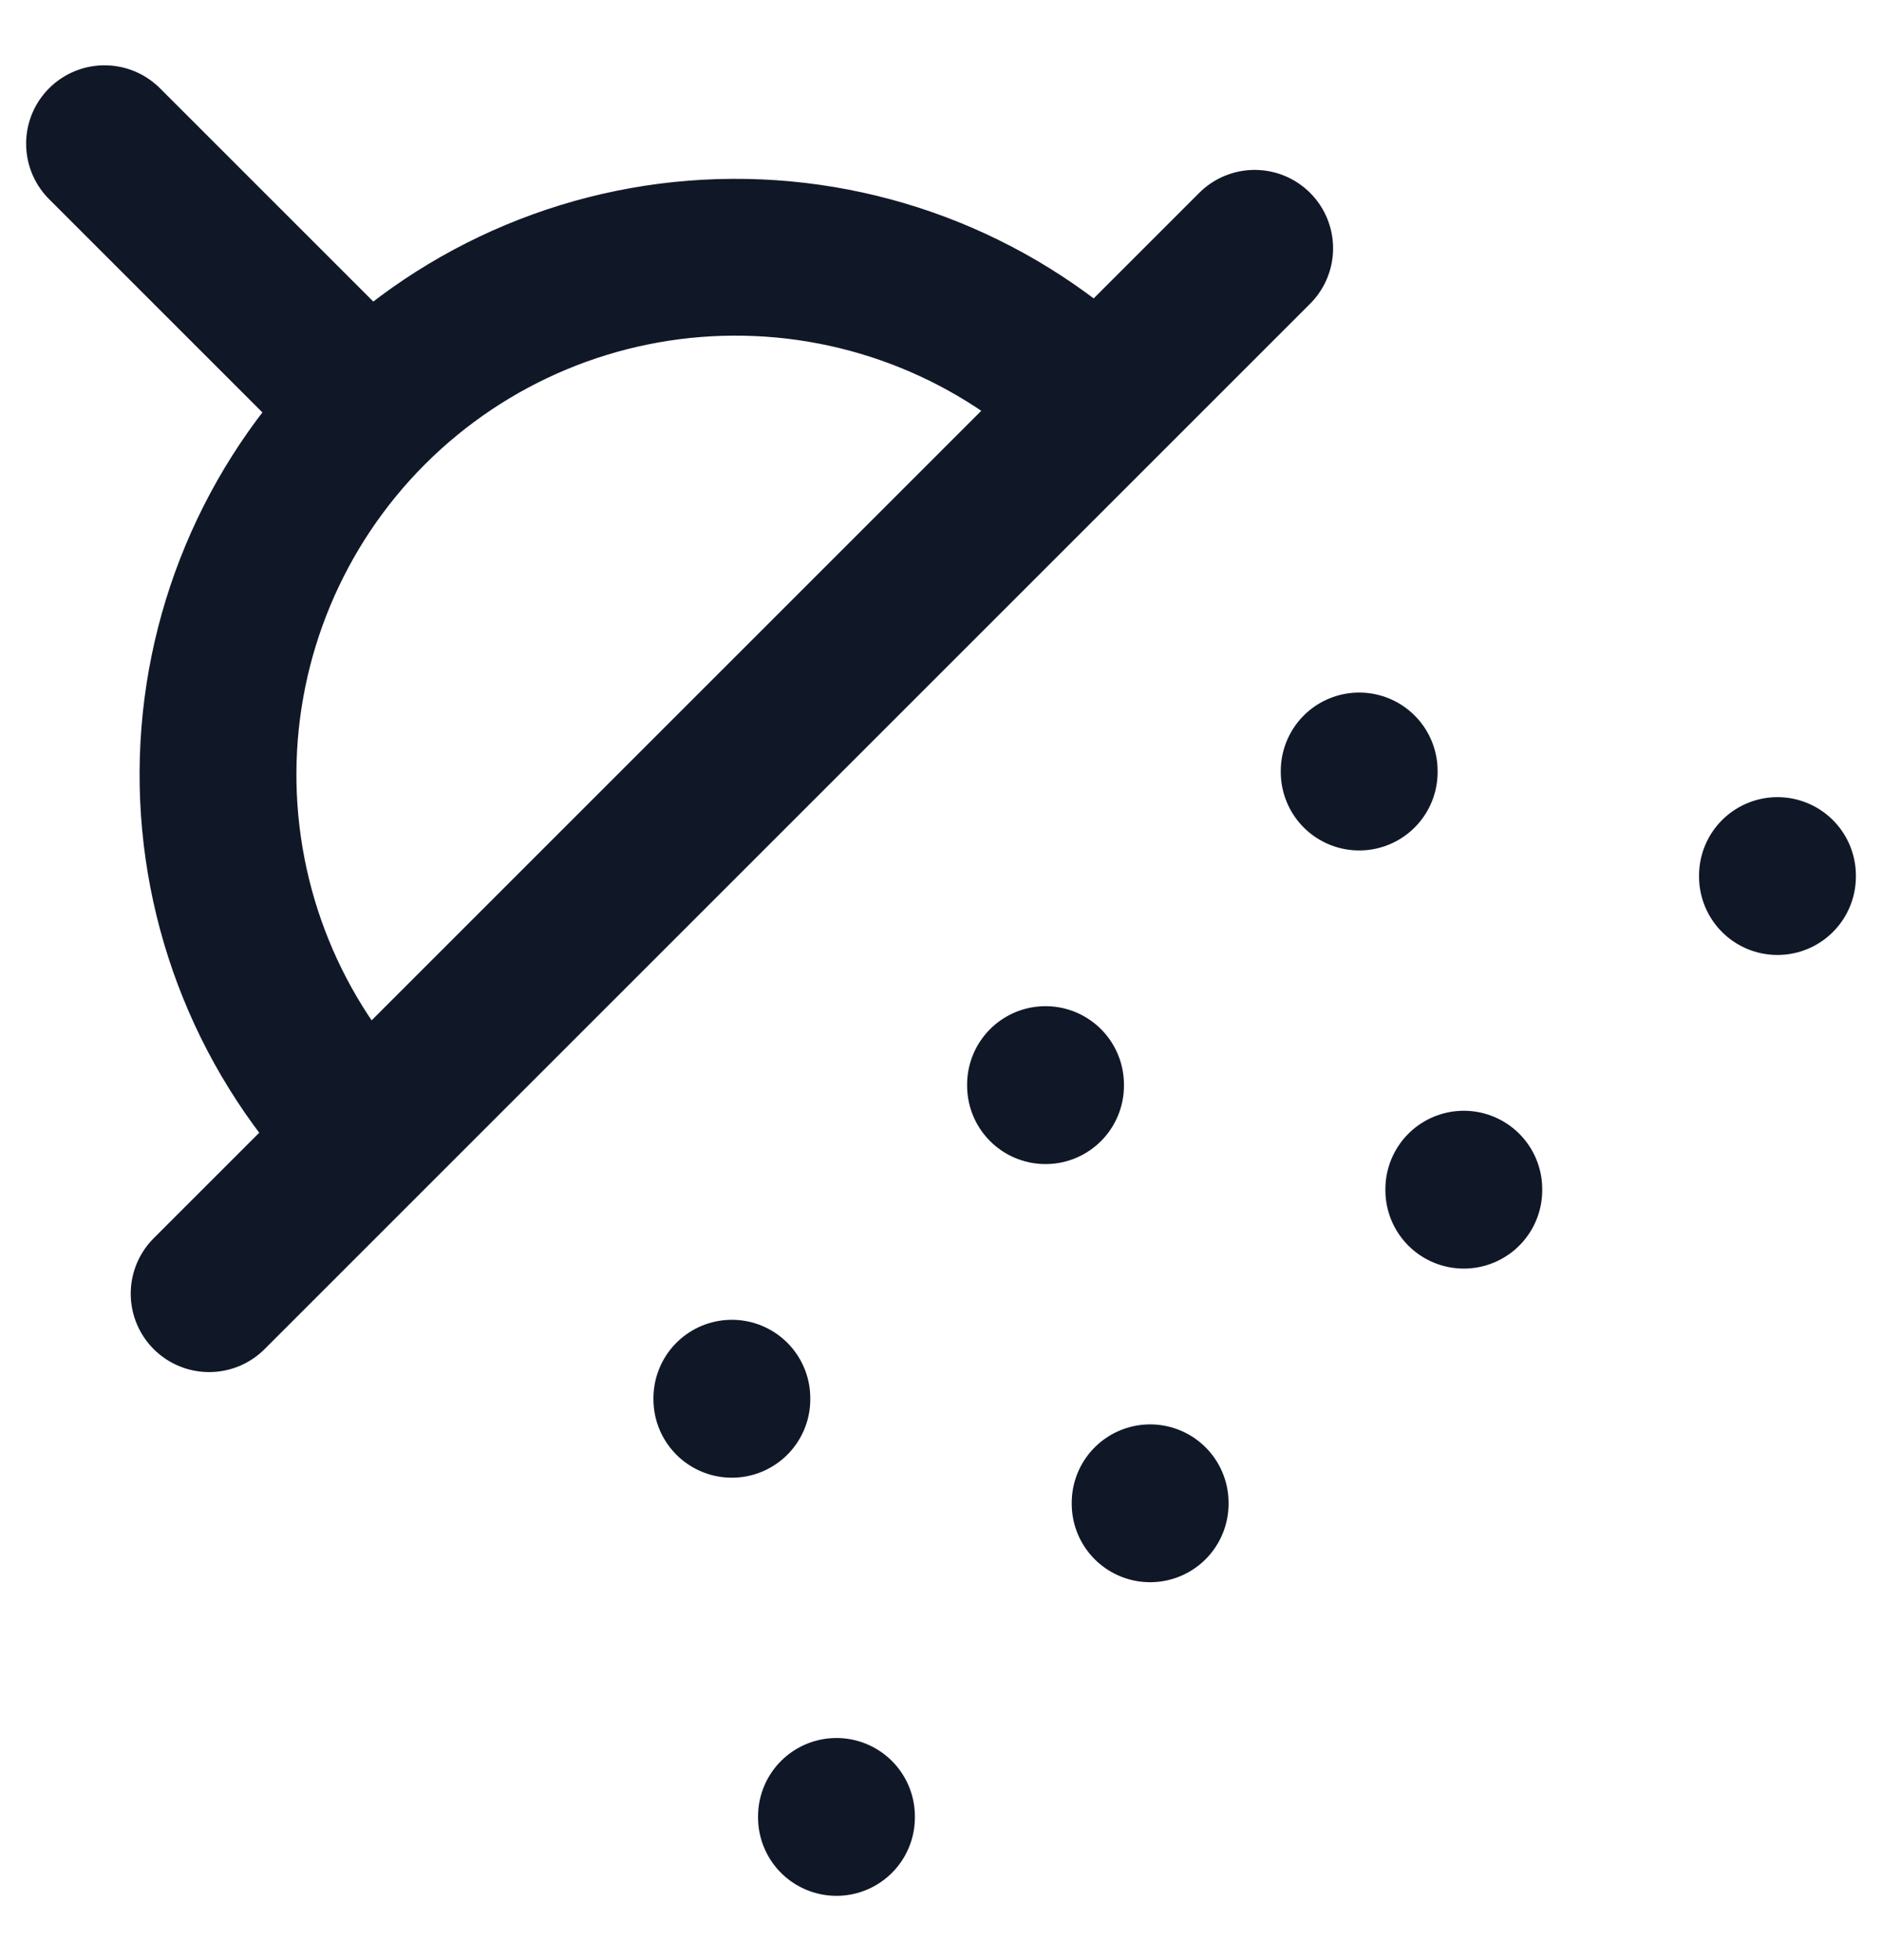 <svg width="24" height="25" viewBox="0 0 24 25" fill="none" xmlns="http://www.w3.org/2000/svg">
<path d="M1.333 1.833L4.667 5.167M14 5.167C12.758 3.95 11.086 3.272 9.347 3.281C7.608 3.289 5.943 3.984 4.713 5.214C3.484 6.443 2.789 8.108 2.78 9.847C2.772 11.586 3.449 13.258 4.667 14.5M16 3.167L2.667 16.5M14.667 19.167V19.18M9.333 17.833V17.847M13.333 13.833V13.847M17.333 9.833V9.847M10.667 23.167V23.18M18.667 15.167V15.18M22.667 11.167V11.18" stroke="#101828" stroke-width="2" stroke-linecap="round" stroke-linejoin="round"/>
</svg>
